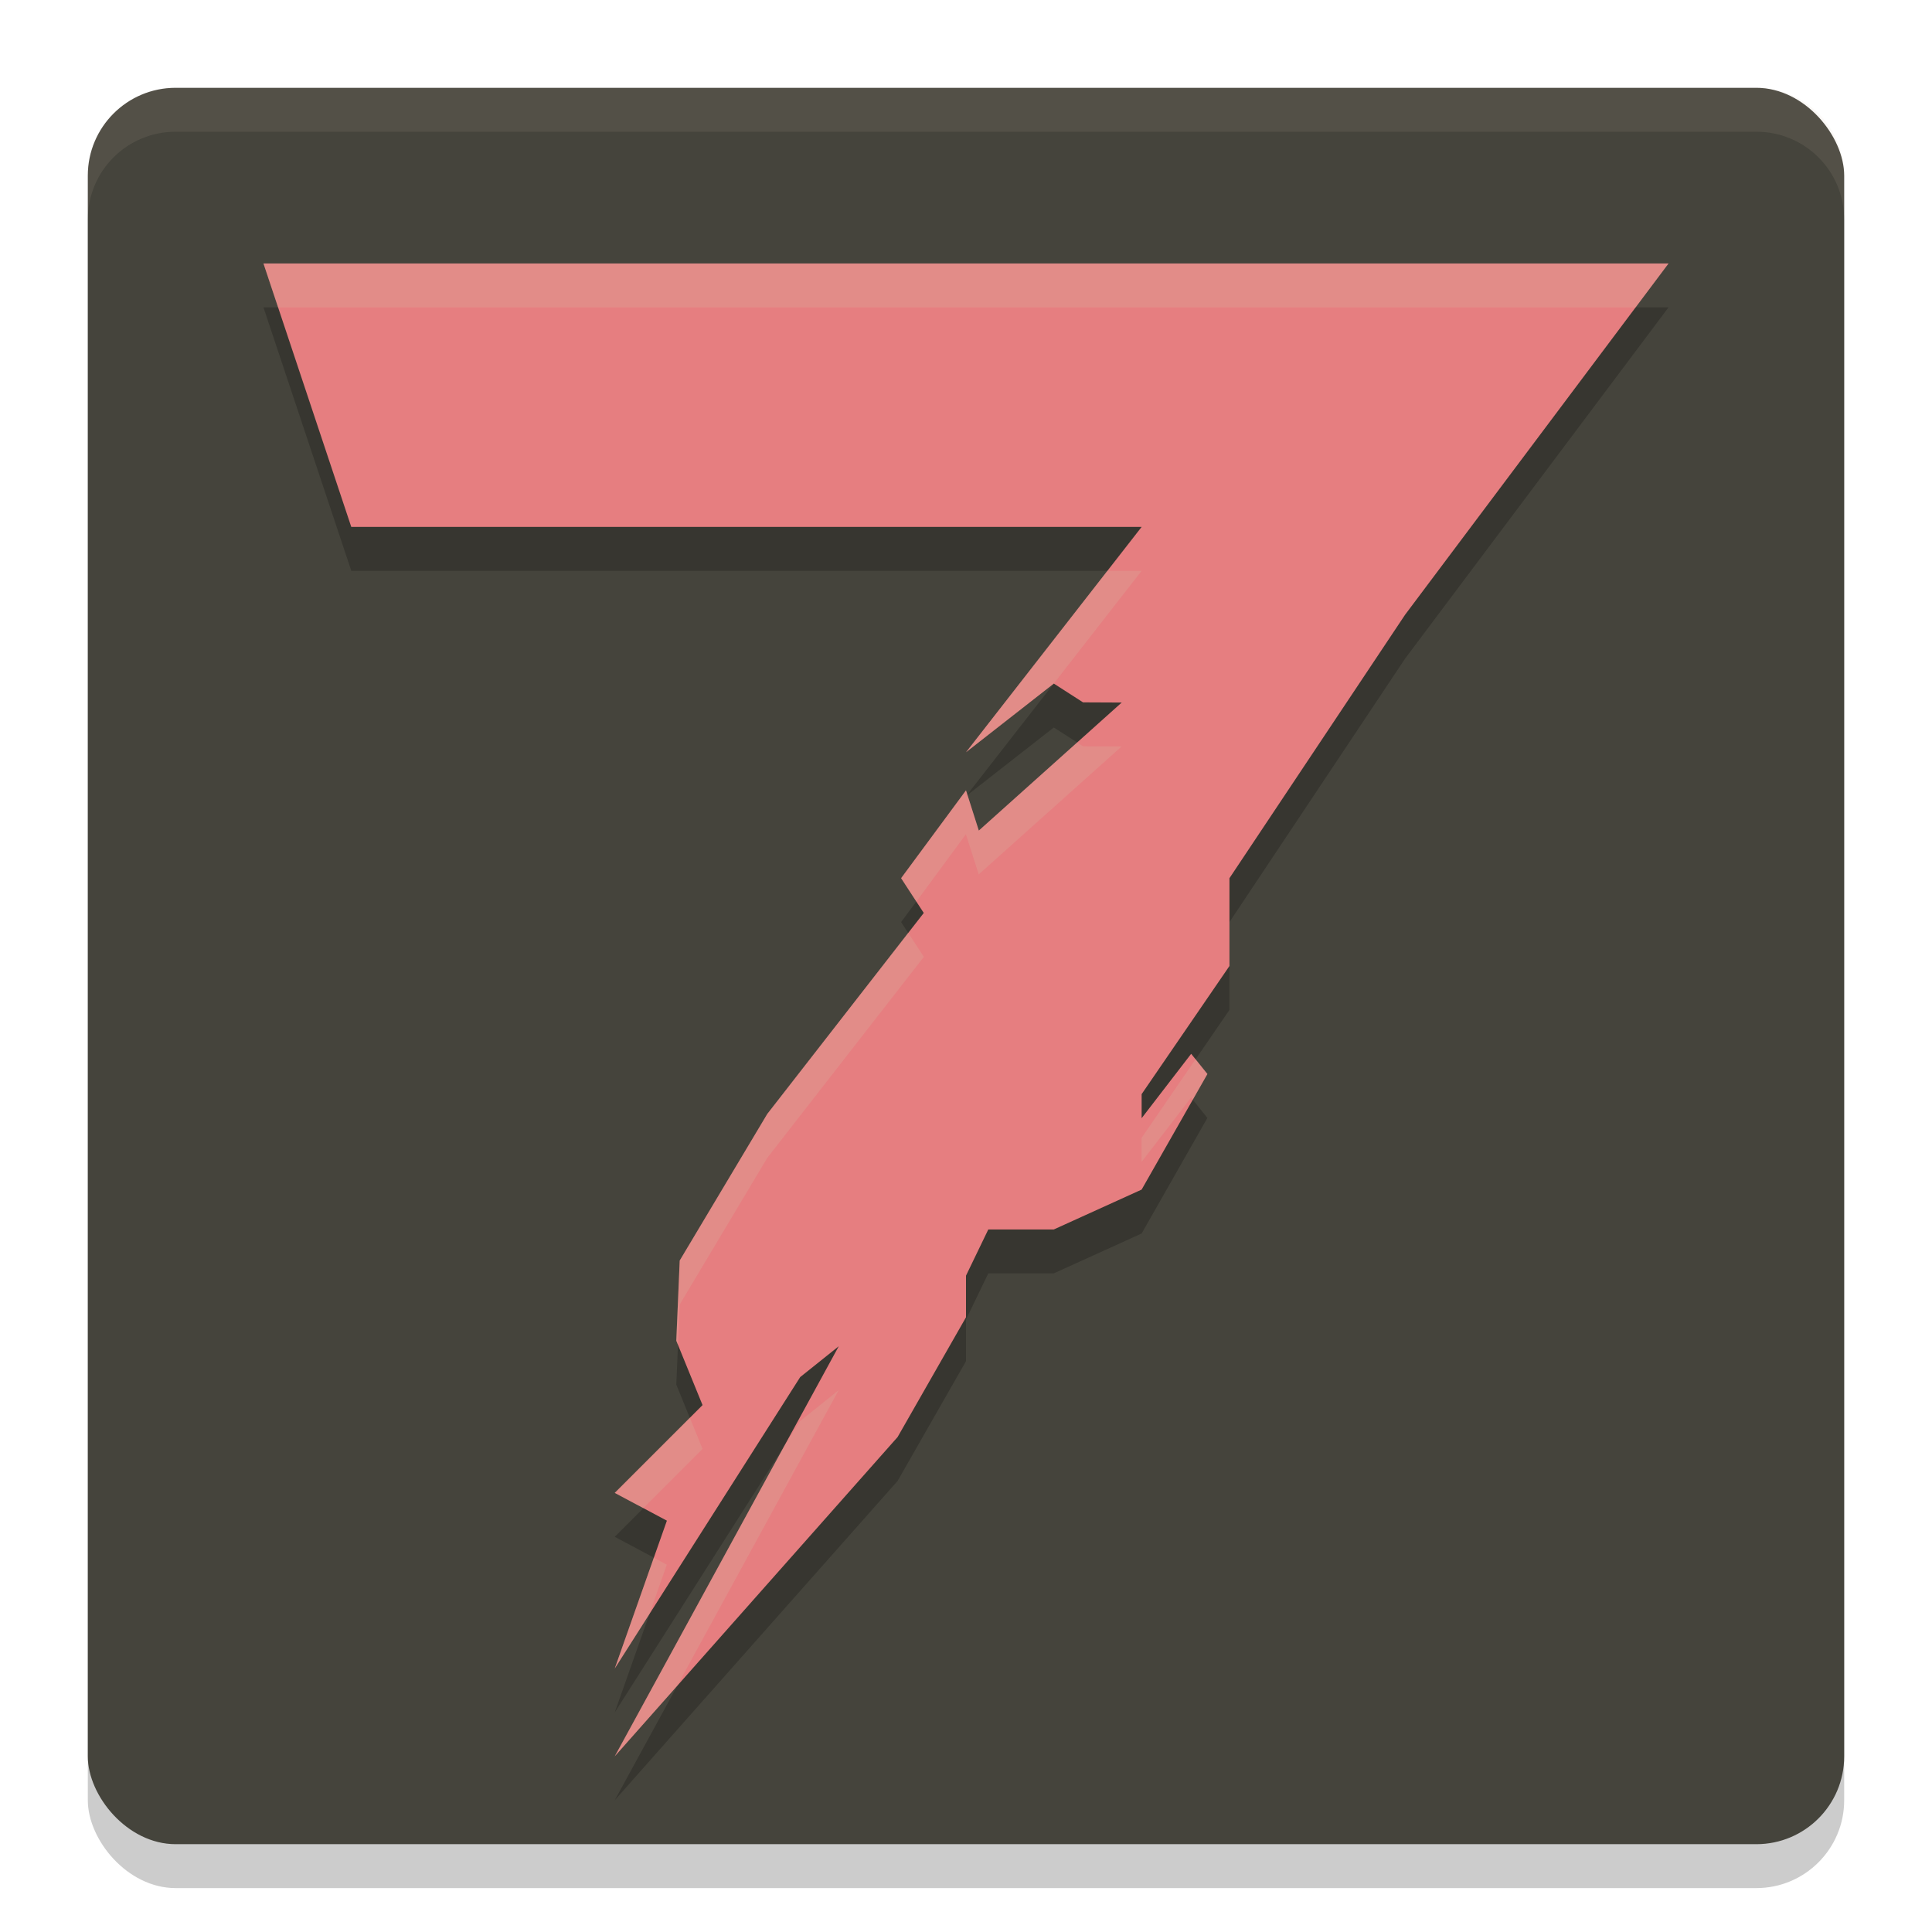 <svg width="22" height="22" version="1.1" xmlns="http://www.w3.org/2000/svg">
 <rect x="1" y="1.5" width="20" height="20" rx="1" ry="1" style="opacity:.2"/>
 <rect x="1" y="1" width="20" height="20" rx="1" ry="1" style="fill:#45443c"/>
 <path d="m 3,3.5 1,3 h 9 l -2,2.566 1,-0.782 0.333,0.214 0.44,0.002 L 11.146,9.958 11,9.5 l -0.739,1 0.258,0.396 -1.782,2.289 -0.997,1.669 -0.039,0.913 L 8,16.5 7,17.5 7.594,17.816 7,19.5 9.112,16.181 9.551,15.83 7,20.5 10.221,16.864 11,15.5 V 15.026 L 11.254,14.5 H 12 L 13,14.046 13.749,12.73 13.564,12.5 13,13.233 V 12.959 L 14,11.5 v -1 l 2,-3 3,-4 z" style="opacity:.2"/>
 <path d="m 3,3 1,3 h 9 L 11,8.566 12,7.784 12.333,7.998 12.773,8 11.146,9.458 11,9 l -0.739,1 0.258,0.396 -1.782,2.289 -0.997,1.669 -0.039,0.913 L 8,16 7,17 7.594,17.316 7,19 9.112,15.681 9.551,15.33 7,20 10.221,16.364 11,15 V 14.526 L 11.254,14 H 12 L 13,13.546 13.749,12.23 13.564,12 13,12.733 V 12.459 L 14,11 v -1 l 2,-3 3,-4 z" style="fill:#e67e80"/>
 <path d="m2 1c-0.554 0-1 0.446-1 1v0.5c0-0.554 0.446-1 1-1h18c0.554 0 1 0.446 1 1v-0.5c0-0.554-0.446-1-1-1h-18z" style="fill:#d3c6aa;opacity:.1"/>
 <path d="m3 3 0.166 0.5h15.459l0.375-0.5h-16zm9.609 3.5-1.609 2.066 1-0.783 1-1.283h-0.391zm-0.344 1.955-1.119 1.002-0.129-0.404-0.018 0.014 0.016-0.02-0.016-0.047-0.738 1 0.174 0.266 0.564-0.766 0.146 0.457 1.627-1.457-0.439-0.002-0.068-0.043zm-1.924 2.168-1.605 2.062-0.996 1.668-0.039 0.914 0.02 0.047 0.02-0.461 0.996-1.668 1.783-2.289-0.178-0.273zm3.273 1.439-0.615 0.896v0.273l0.564-0.732 0.02 0.023 0.166-0.293-0.135-0.168zm-4.064 3.768-0.439 0.352-0.182 0.285-1.93 3.533 0.713-0.805 1.838-3.365zm-1.695 0.314-0.855 0.855 0.326 0.174 0.674-0.674-0.145-0.355zm-0.41 1.594-0.445 1.262 0.396-0.621 0.197-0.562-0.148-0.078z" style="fill:#d3c6aa;opacity:.2"/>
</svg>
